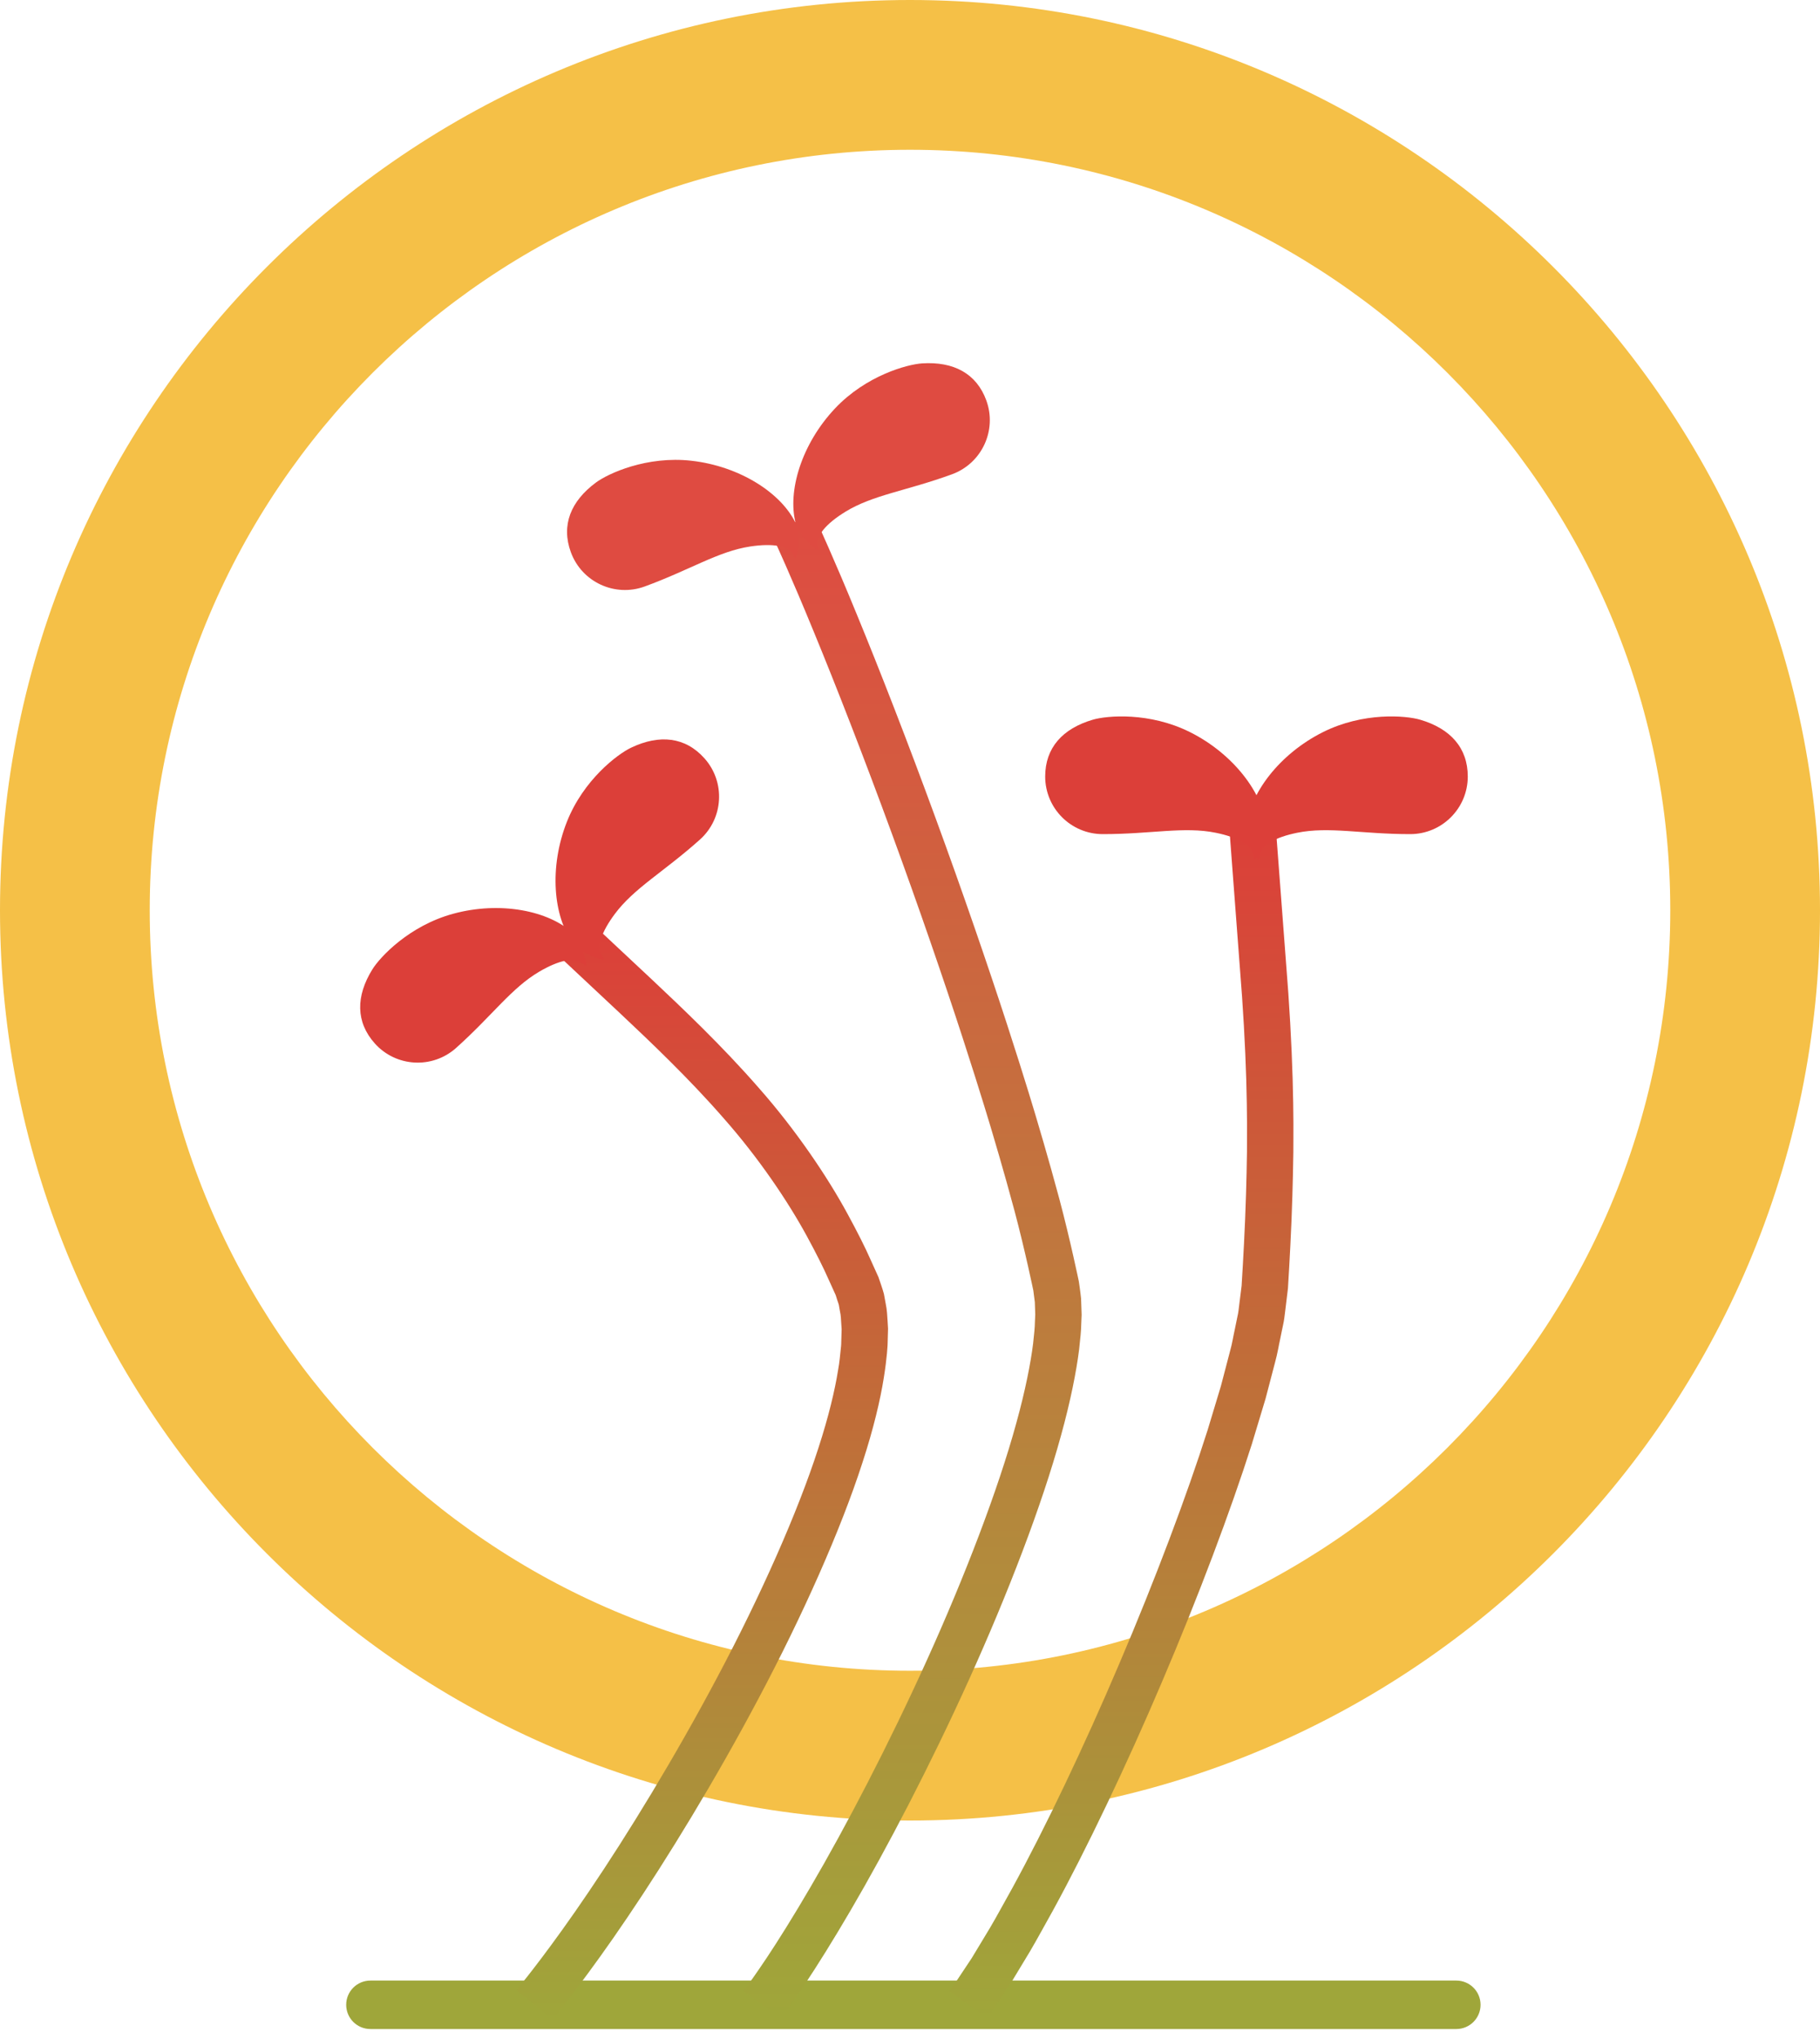 <svg width="75" height="84" viewBox="0 0 75 84" fill="none" xmlns="http://www.w3.org/2000/svg">
<path fill-rule="evenodd" clip-rule="evenodd" d="M60.014 83.589H15.264C14.713 83.589 14.266 83.142 14.266 82.591C14.266 82.039 14.713 81.593 15.264 81.593H60.014C60.565 81.593 61.012 82.039 61.012 82.591C61.012 83.142 60.565 83.589 60.014 83.589Z" fill="#9FA63A"/>
<path fill-rule="evenodd" clip-rule="evenodd" d="M37.5 6.17C20.224 6.17 6.17 20.225 6.17 37.5C6.17 54.775 20.224 68.83 37.5 68.83C54.775 68.83 68.83 54.775 68.83 37.5C68.83 20.225 54.775 6.17 37.5 6.17ZM37.5 75C16.822 75 0 58.178 0 37.5C0 16.823 16.822 0 37.5 0C58.178 0 75 16.823 75 37.5C75 58.178 58.178 75 37.5 75Z" fill="#F5C047"/>
<path fill-rule="evenodd" clip-rule="evenodd" d="M24.535 38.173C24.317 38.405 24.208 38.521 24.208 38.521L23.552 39.217C23.552 39.217 23.443 39.333 23.224 39.565C23.419 39.747 23.516 39.838 23.516 39.838C23.516 39.838 24.334 40.604 25.56 41.752C26.779 42.899 28.388 44.423 29.82 46.067C31.265 47.702 32.474 49.499 33.249 50.924C33.636 51.636 33.94 52.241 34.13 52.676C34.325 53.108 34.438 53.354 34.438 53.354L34.44 53.36C34.44 53.36 34.464 53.438 34.501 53.555C34.519 53.614 34.547 53.678 34.567 53.755C34.582 53.838 34.597 53.926 34.612 54.015C34.654 54.185 34.657 54.382 34.667 54.525C34.677 54.668 34.683 54.764 34.683 54.764L34.667 55.283C34.667 55.283 34.67 55.387 34.645 55.591C34.621 55.794 34.603 56.09 34.531 56.475C34.409 57.241 34.152 58.349 33.722 59.664C32.873 62.299 31.345 65.735 29.583 69.051C27.825 72.372 25.855 75.585 24.276 77.913C22.701 80.247 21.527 81.681 21.527 81.681C21.527 81.681 21.446 81.782 21.285 81.985C21.531 82.187 21.654 82.288 21.654 82.288L22.024 82.591L22.394 82.893C22.394 82.893 22.517 82.994 22.764 83.196C22.933 82.984 23.018 82.877 23.018 82.877C23.018 82.877 24.25 81.37 25.86 78.983C27.476 76.6 29.479 73.334 31.272 69.946C33.071 66.56 34.642 63.041 35.541 60.254C35.996 58.864 36.279 57.655 36.417 56.782C36.559 55.91 36.577 55.384 36.577 55.384L36.595 54.736C36.595 54.736 36.587 54.607 36.576 54.413C36.563 54.219 36.555 53.964 36.496 53.693C36.472 53.559 36.447 53.426 36.424 53.3C36.392 53.174 36.347 53.053 36.315 52.95C36.245 52.746 36.199 52.611 36.199 52.611L36.195 52.602C36.195 52.602 36.075 52.338 35.867 51.877C35.664 51.414 35.339 50.765 34.923 50.002C34.094 48.474 32.787 46.536 31.262 44.811C29.748 43.075 28.097 41.514 26.87 40.359C25.643 39.21 24.825 38.445 24.825 38.445C24.825 38.445 24.729 38.354 24.535 38.173Z" fill="url(#paint0_linear_227_245)"/>
<path fill-rule="evenodd" clip-rule="evenodd" d="M33.516 21.161C33.227 21.294 33.082 21.361 33.082 21.361L32.648 21.561L32.214 21.762C32.214 21.762 32.07 21.828 31.78 21.962C31.888 22.201 31.942 22.321 31.942 22.321C31.942 22.321 32.615 23.778 33.535 26.026C34.46 28.269 35.636 31.291 36.751 34.337C37.868 37.382 38.921 40.45 39.671 42.76C40.424 45.07 40.88 46.62 40.88 46.62C40.88 46.62 41.37 48.251 41.808 49.888C42.244 51.527 42.582 53.163 42.582 53.163L42.583 53.17C42.583 53.17 42.614 53.406 42.644 53.643C42.653 53.898 42.661 54.153 42.661 54.153C42.661 54.153 42.657 54.261 42.647 54.465C42.646 54.666 42.615 54.971 42.572 55.361C42.474 56.143 42.255 57.279 41.878 58.636C41.135 61.353 39.769 64.922 38.194 68.397C36.622 71.875 34.849 75.267 33.407 77.728C32.688 78.961 32.056 79.963 31.6 80.649C31.142 81.334 30.868 81.709 30.868 81.709C30.868 81.709 30.793 81.814 30.643 82.022C30.899 82.212 31.027 82.306 31.027 82.306L31.411 82.59L31.796 82.874C31.796 82.874 31.924 82.969 32.18 83.159C32.34 82.936 32.42 82.825 32.42 82.825C32.42 82.825 32.715 82.423 33.192 81.706C33.669 80.99 34.321 79.954 35.058 78.692C36.536 76.169 38.335 72.726 39.936 69.185C41.539 65.645 42.938 62.003 43.721 59.145C44.117 57.718 44.358 56.486 44.469 55.597C44.52 55.15 44.554 54.796 44.557 54.545C44.568 54.297 44.573 54.166 44.573 54.166C44.573 54.166 44.561 53.831 44.55 53.497C44.514 53.152 44.459 52.802 44.459 52.802L44.458 52.793C44.458 52.793 44.102 51.072 43.656 49.398C43.208 47.725 42.711 46.073 42.711 46.073C42.711 46.073 42.249 44.501 41.489 42.169C40.731 39.836 39.671 36.746 38.546 33.68C37.424 30.612 36.239 27.568 35.302 25.297C34.373 23.026 33.681 21.528 33.681 21.528C33.681 21.528 33.626 21.406 33.516 21.161Z" fill="url(#paint1_linear_227_245)"/>
<path fill-rule="evenodd" clip-rule="evenodd" d="M52.576 34.086C52.258 34.108 52.099 34.119 52.099 34.119L51.623 34.151L51.146 34.184C51.146 34.184 50.987 34.195 50.669 34.217C50.688 34.482 50.697 34.615 50.697 34.615C50.697 34.615 50.941 37.84 51.184 41.066C51.296 42.668 51.362 44.262 51.379 45.459C51.389 46.058 51.391 46.557 51.387 46.907C51.386 47.256 51.386 47.456 51.386 47.456C51.386 47.456 51.369 48.828 51.311 50.203C51.255 51.577 51.166 52.954 51.166 52.954L51.166 52.962C51.166 52.962 51.119 53.338 51.072 53.715C51.05 53.903 51.03 54.091 50.993 54.239C50.963 54.385 50.943 54.482 50.943 54.482C50.943 54.482 50.92 54.593 50.878 54.8C50.828 55.007 50.789 55.309 50.679 55.699C50.577 56.088 50.454 56.56 50.312 57.101C50.149 57.641 49.965 58.251 49.764 58.916C48.921 61.571 47.604 65.075 46.136 68.513C44.674 71.954 43.058 75.33 41.721 77.774C41.38 78.38 41.079 78.944 40.792 79.428C40.502 79.908 40.249 80.327 40.041 80.672C39.6 81.335 39.348 81.714 39.348 81.714C39.348 81.714 39.277 81.82 39.134 82.033C39.393 82.219 39.523 82.311 39.523 82.311L39.911 82.59L40.299 82.868C40.299 82.868 40.429 82.962 40.688 83.147C40.841 82.919 40.918 82.805 40.918 82.805C40.918 82.805 41.187 82.4 41.658 81.692C41.876 81.332 42.14 80.894 42.443 80.393C42.74 79.889 43.05 79.312 43.401 78.687C44.775 76.175 46.412 72.752 47.895 69.263C49.383 65.775 50.719 62.224 51.586 59.496C51.793 58.809 51.983 58.18 52.152 57.621C52.3 57.053 52.43 56.558 52.537 56.15C52.65 55.746 52.699 55.404 52.751 55.182C52.797 54.957 52.821 54.837 52.821 54.837C52.821 54.837 52.843 54.732 52.876 54.574C52.913 54.419 52.939 54.196 52.966 53.973C53.02 53.528 53.074 53.083 53.074 53.083L53.075 53.075C53.075 53.075 53.164 51.681 53.221 50.281C53.28 48.881 53.297 47.477 53.297 47.477C53.297 47.477 53.298 47.272 53.299 46.913C53.303 46.555 53.3 46.043 53.291 45.429C53.273 44.2 53.205 42.561 53.092 40.935C52.848 37.709 52.604 34.482 52.604 34.482C52.604 34.482 52.595 34.35 52.576 34.086Z" fill="url(#paint2_linear_227_245)"/>
<path fill-rule="evenodd" clip-rule="evenodd" d="M58.525 29.65C57.93 29.475 56.182 29.329 54.519 30.16C52.723 31.058 51.493 32.692 51.37 34.061C51.361 34.106 51.356 34.153 51.356 34.2C51.356 34.584 51.899 35.703 51.899 35.319C51.899 34.823 52.571 34.487 53.456 34.307C54.764 34.041 56.109 34.363 58.112 34.363C59.422 34.363 60.485 33.3 60.485 31.99C60.485 30.808 59.77 30.016 58.525 29.65Z" fill="#DC3F39"/>
<path fill-rule="evenodd" clip-rule="evenodd" d="M43.071 31.99C43.071 33.3 44.133 34.363 45.444 34.363C47.447 34.363 48.791 34.041 50.099 34.307C50.984 34.487 51.657 34.823 51.657 35.319C51.657 35.703 52.2 34.584 52.2 34.2C52.2 34.153 52.195 34.106 52.185 34.061C52.062 32.692 50.833 31.058 49.036 30.16C47.373 29.329 45.626 29.475 45.031 29.65C43.786 30.016 43.071 30.808 43.071 31.99Z" fill="#DC3F39"/>
<path fill-rule="evenodd" clip-rule="evenodd" d="M38.001 14.97C37.382 15.01 35.691 15.471 34.413 16.823C33.034 18.283 32.438 20.238 32.792 21.567C32.799 21.612 32.811 21.658 32.827 21.703C32.959 22.063 33.853 22.928 33.721 22.567C33.551 22.101 34.067 21.556 34.837 21.083C35.974 20.385 37.348 20.226 39.23 19.539C40.46 19.089 41.094 17.727 40.645 16.496C40.24 15.386 39.296 14.887 38.001 14.97Z" fill="#DF4B41"/>
<path fill-rule="evenodd" clip-rule="evenodd" d="M23.523 22.746C23.972 23.977 25.334 24.611 26.566 24.162C28.447 23.474 29.6 22.711 30.92 22.513C31.813 22.378 32.56 22.463 32.73 22.929C32.861 23.29 32.988 22.053 32.856 21.692C32.84 21.647 32.819 21.605 32.795 21.566C32.21 20.322 30.495 19.209 28.499 18.982C26.652 18.771 25.061 19.507 24.562 19.876C23.518 20.646 23.118 21.636 23.523 22.746Z" fill="#DF4B41"/>
<path fill-rule="evenodd" clip-rule="evenodd" d="M26.007 30.802C25.447 31.068 24.047 32.124 23.362 33.853C22.623 35.72 22.795 37.757 23.616 38.859C23.639 38.899 23.667 38.937 23.699 38.973C23.955 39.259 25.105 39.73 24.849 39.444C24.519 39.075 24.796 38.377 25.335 37.653C26.133 36.582 27.349 35.925 28.842 34.589C29.819 33.715 29.902 32.215 29.028 31.239C28.241 30.358 27.178 30.244 26.007 30.802Z" fill="#DC3F39"/>
<path fill-rule="evenodd" clip-rule="evenodd" d="M15.445 42.986C16.318 43.962 17.818 44.046 18.795 43.172C20.288 41.836 21.076 40.7 22.228 40.026C23.007 39.57 23.732 39.372 24.063 39.742C24.318 40.028 23.977 38.832 23.721 38.546C23.69 38.51 23.655 38.479 23.618 38.451C22.613 37.513 20.608 37.116 18.67 37.645C16.876 38.134 15.672 39.408 15.345 39.935C14.661 41.038 14.657 42.106 15.445 42.986Z" fill="#DC3F39"/>
<defs>
<linearGradient id="paint0_linear_227_245" x1="28.94" y1="38.173" x2="28.94" y2="83.196" gradientUnits="userSpaceOnUse">
<stop stop-color="#DC3F39"/>
<stop offset="1" stop-color="#9FA63A"/>
</linearGradient>
<linearGradient id="paint1_linear_227_245" x1="37.608" y1="21.161" x2="37.608" y2="83.159" gradientUnits="userSpaceOnUse">
<stop stop-color="#DF4B41"/>
<stop offset="1" stop-color="#9FA63A"/>
</linearGradient>
<linearGradient id="paint2_linear_227_245" x1="46.217" y1="34.086" x2="46.217" y2="83.147" gradientUnits="userSpaceOnUse">
<stop stop-color="#DC3F39"/>
<stop offset="1" stop-color="#9FA63A"/>
</linearGradient>
</defs>
</svg>
